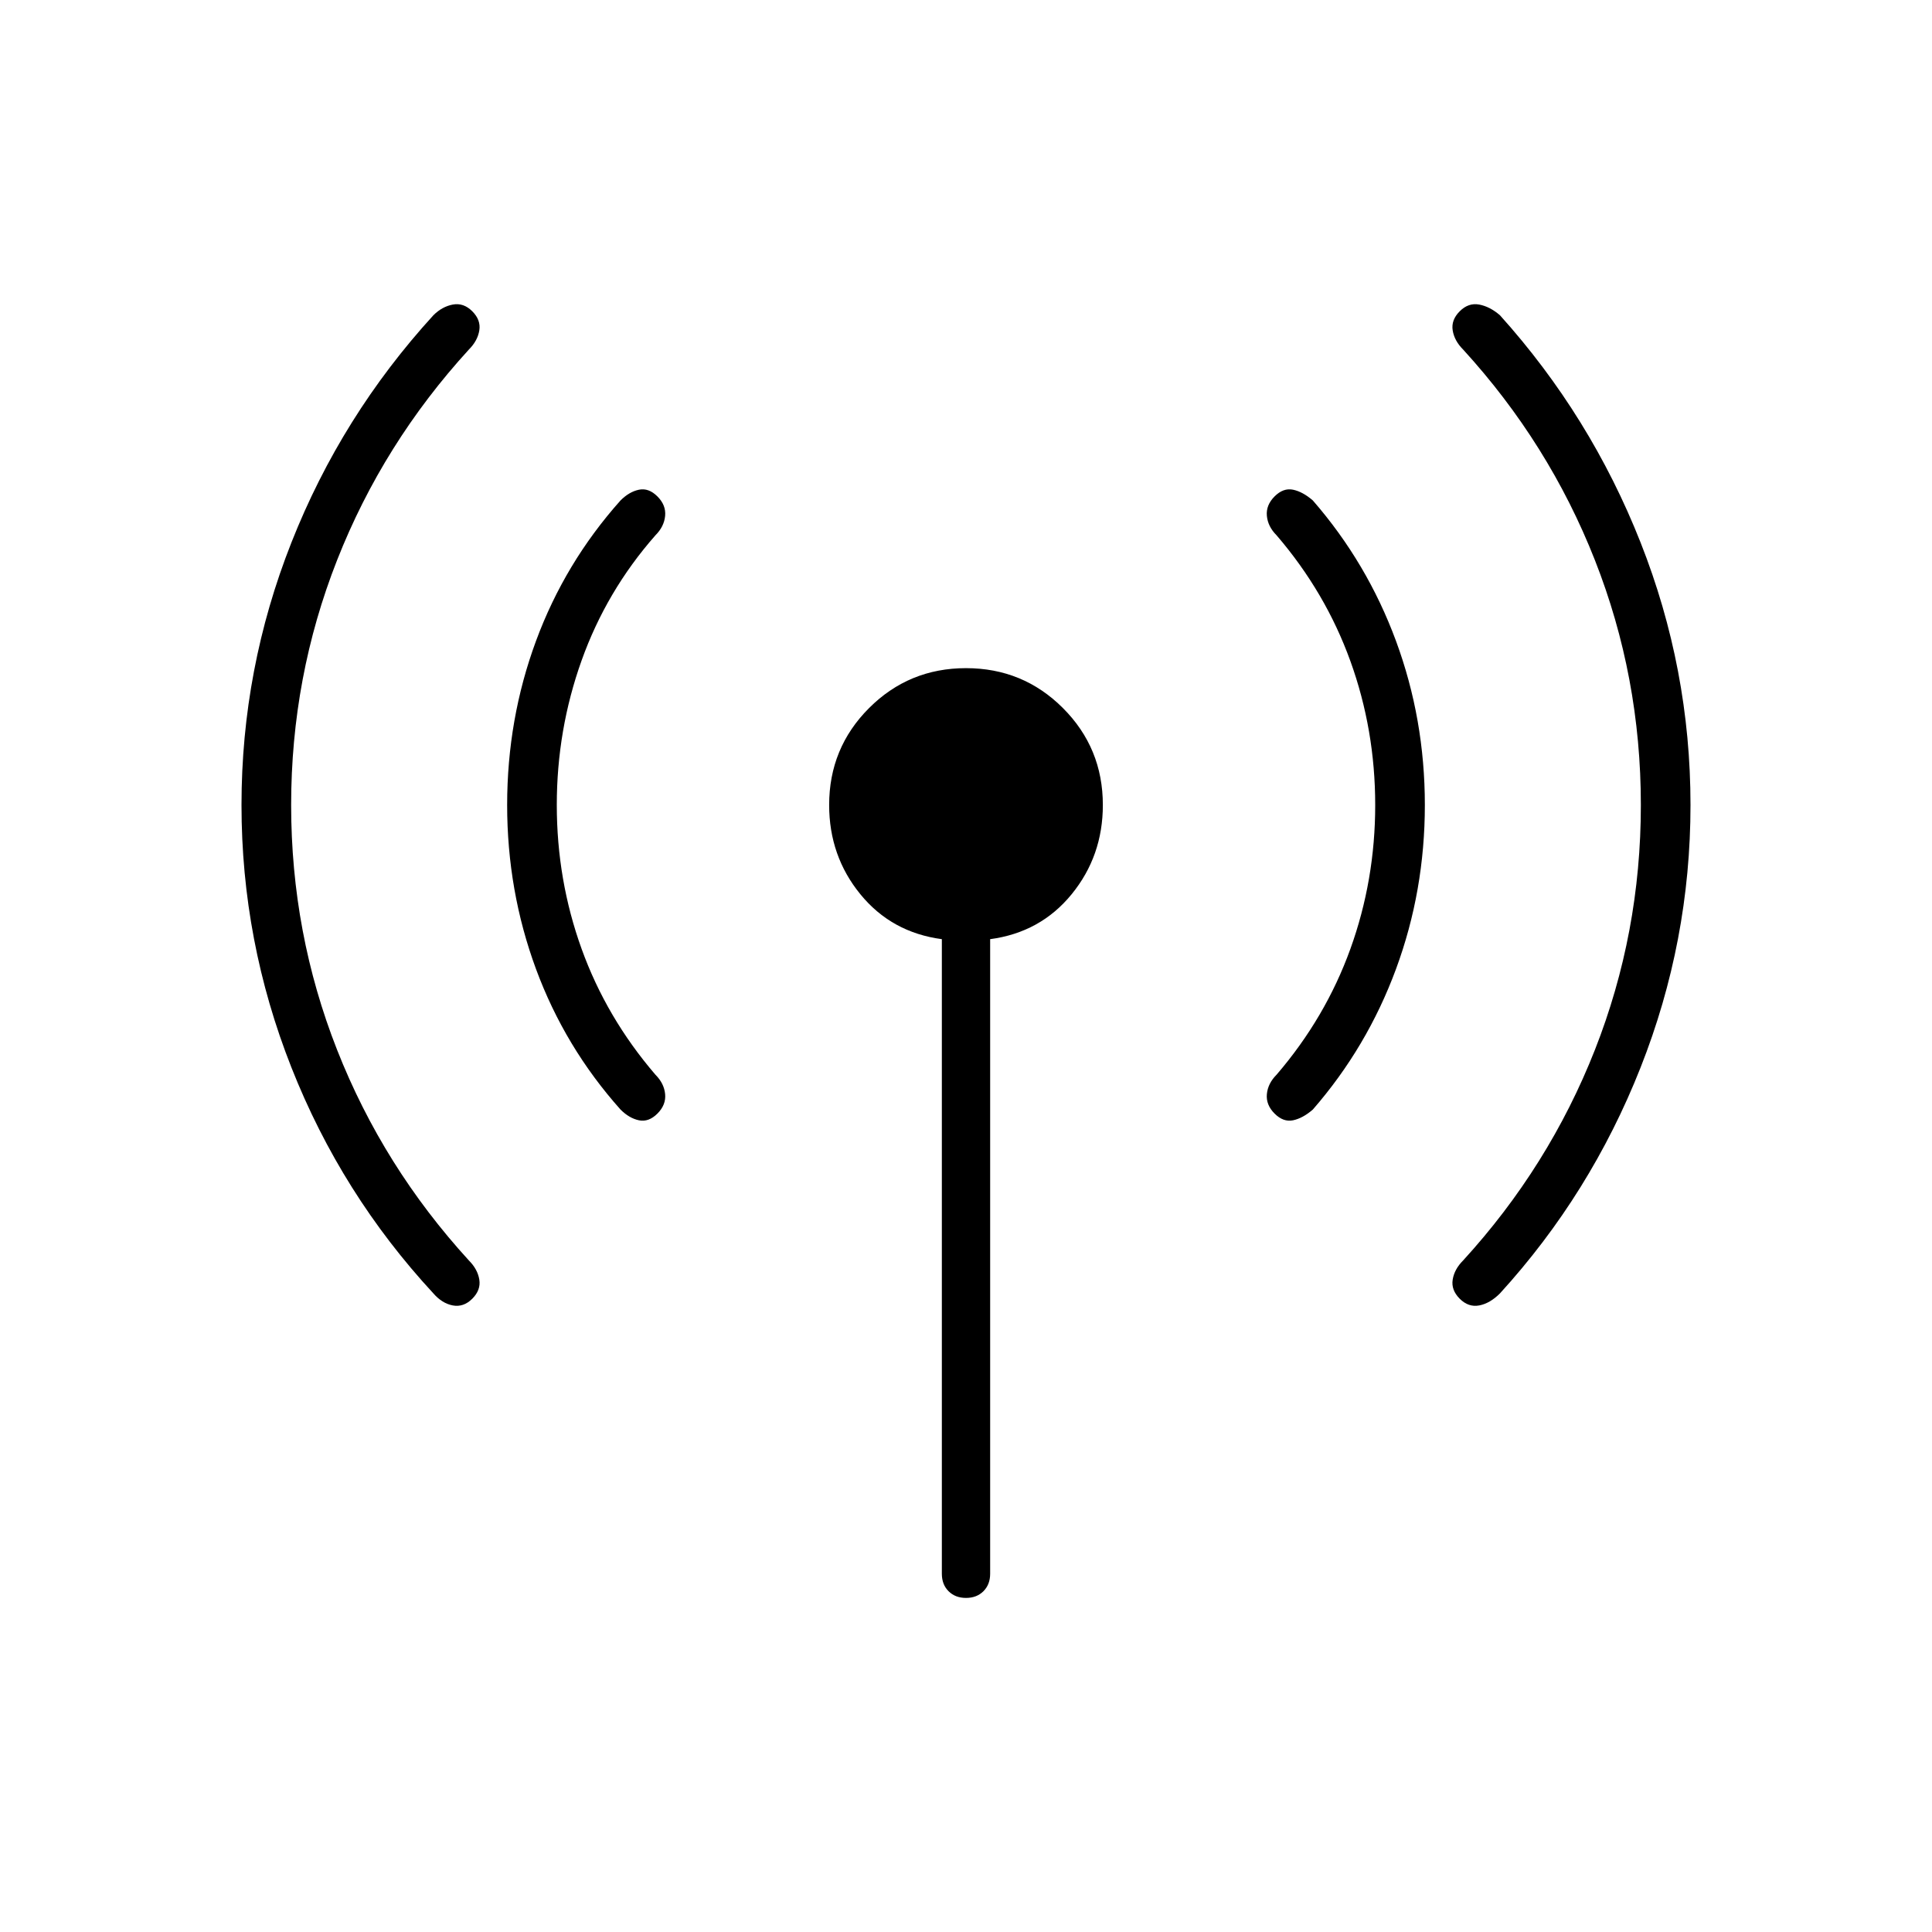 <svg xmlns="http://www.w3.org/2000/svg" height="40" viewBox="0 -960 960 960" width="40"><path d="M144.667-560q0 63.667 22.833 121.667T233-333.667q4.333 4.334 5.167 9.5.833 5.167-3.5 9.5-4.334 4.334-9.667 3.334-5.333-1-9.667-6-45.666-49.334-70.5-112.167Q120-492.333 120-560t24.833-130.5q24.834-62.833 70.5-112.833 4.334-4.334 9.667-5.334t9.667 3.334q4.333 4.333 3.5 9.5-.834 5.166-5.167 9.5-42.667 46.666-65.5 104.666T144.667-560Zm132 0q0 37.333 12.333 71.5t36.667 62.5q4.333 4.333 4.833 9.667.5 5.333-3.833 9.666-4.334 4.334-9.167 3.334-4.833-1-9.167-5.334-27.666-31-42-69.833Q252-517.333 252-560t14.333-81.5q14.334-38.833 42-69.833 4.334-4.334 9.167-5.334t9.167 3.334Q331-709 330.5-703.667q-.5 5.334-4.833 9.667-24.334 27.667-36.667 62.167-12.333 34.5-12.333 71.833ZM468-178v-315.333q-25-3.334-40.5-22.334T412-560q0-28.333 19.833-48.167Q451.667-628 480-628q28.333 0 48.167 19.833Q548-588.333 548-560q0 25.333-15.5 44.333T492-493.333V-178q0 5.333-3.333 8.667Q485.333-166 480-166t-8.667-3.333Q468-172.667 468-178Zm215.333-382q0-37.333-12.333-71.5T634.333-694q-4.333-4.333-4.833-9.667-.5-5.333 3.833-9.666 4.334-4.334 9.167-3.334 4.833 1 9.833 5.334 27 31 41.334 69.833Q708-602.667 708-560t-14.333 81.5q-14.334 38.833-41.334 69.833-5 4.334-9.833 5.334t-9.167-3.334Q629-411 629.5-416.333q.5-5.334 4.833-9.667 24.334-28.333 36.667-62.5 12.333-34.167 12.333-71.5Zm132 0q0-63.667-22.833-121.667T727-786.333q-4.333-4.334-5.167-9.5-.833-5.167 3.5-9.5 4.334-4.334 9.667-3.334 5.333 1 10.333 5.334 45 50 69.834 112.833Q840-627.667 840-560t-24.833 130.5q-24.834 62.833-69.834 112.167-5 5-10.333 6t-9.667-3.334q-4.333-4.333-3.5-9.5.834-5.166 5.167-9.5 42.667-46.666 65.5-104.666T815.333-560Z"/></svg>